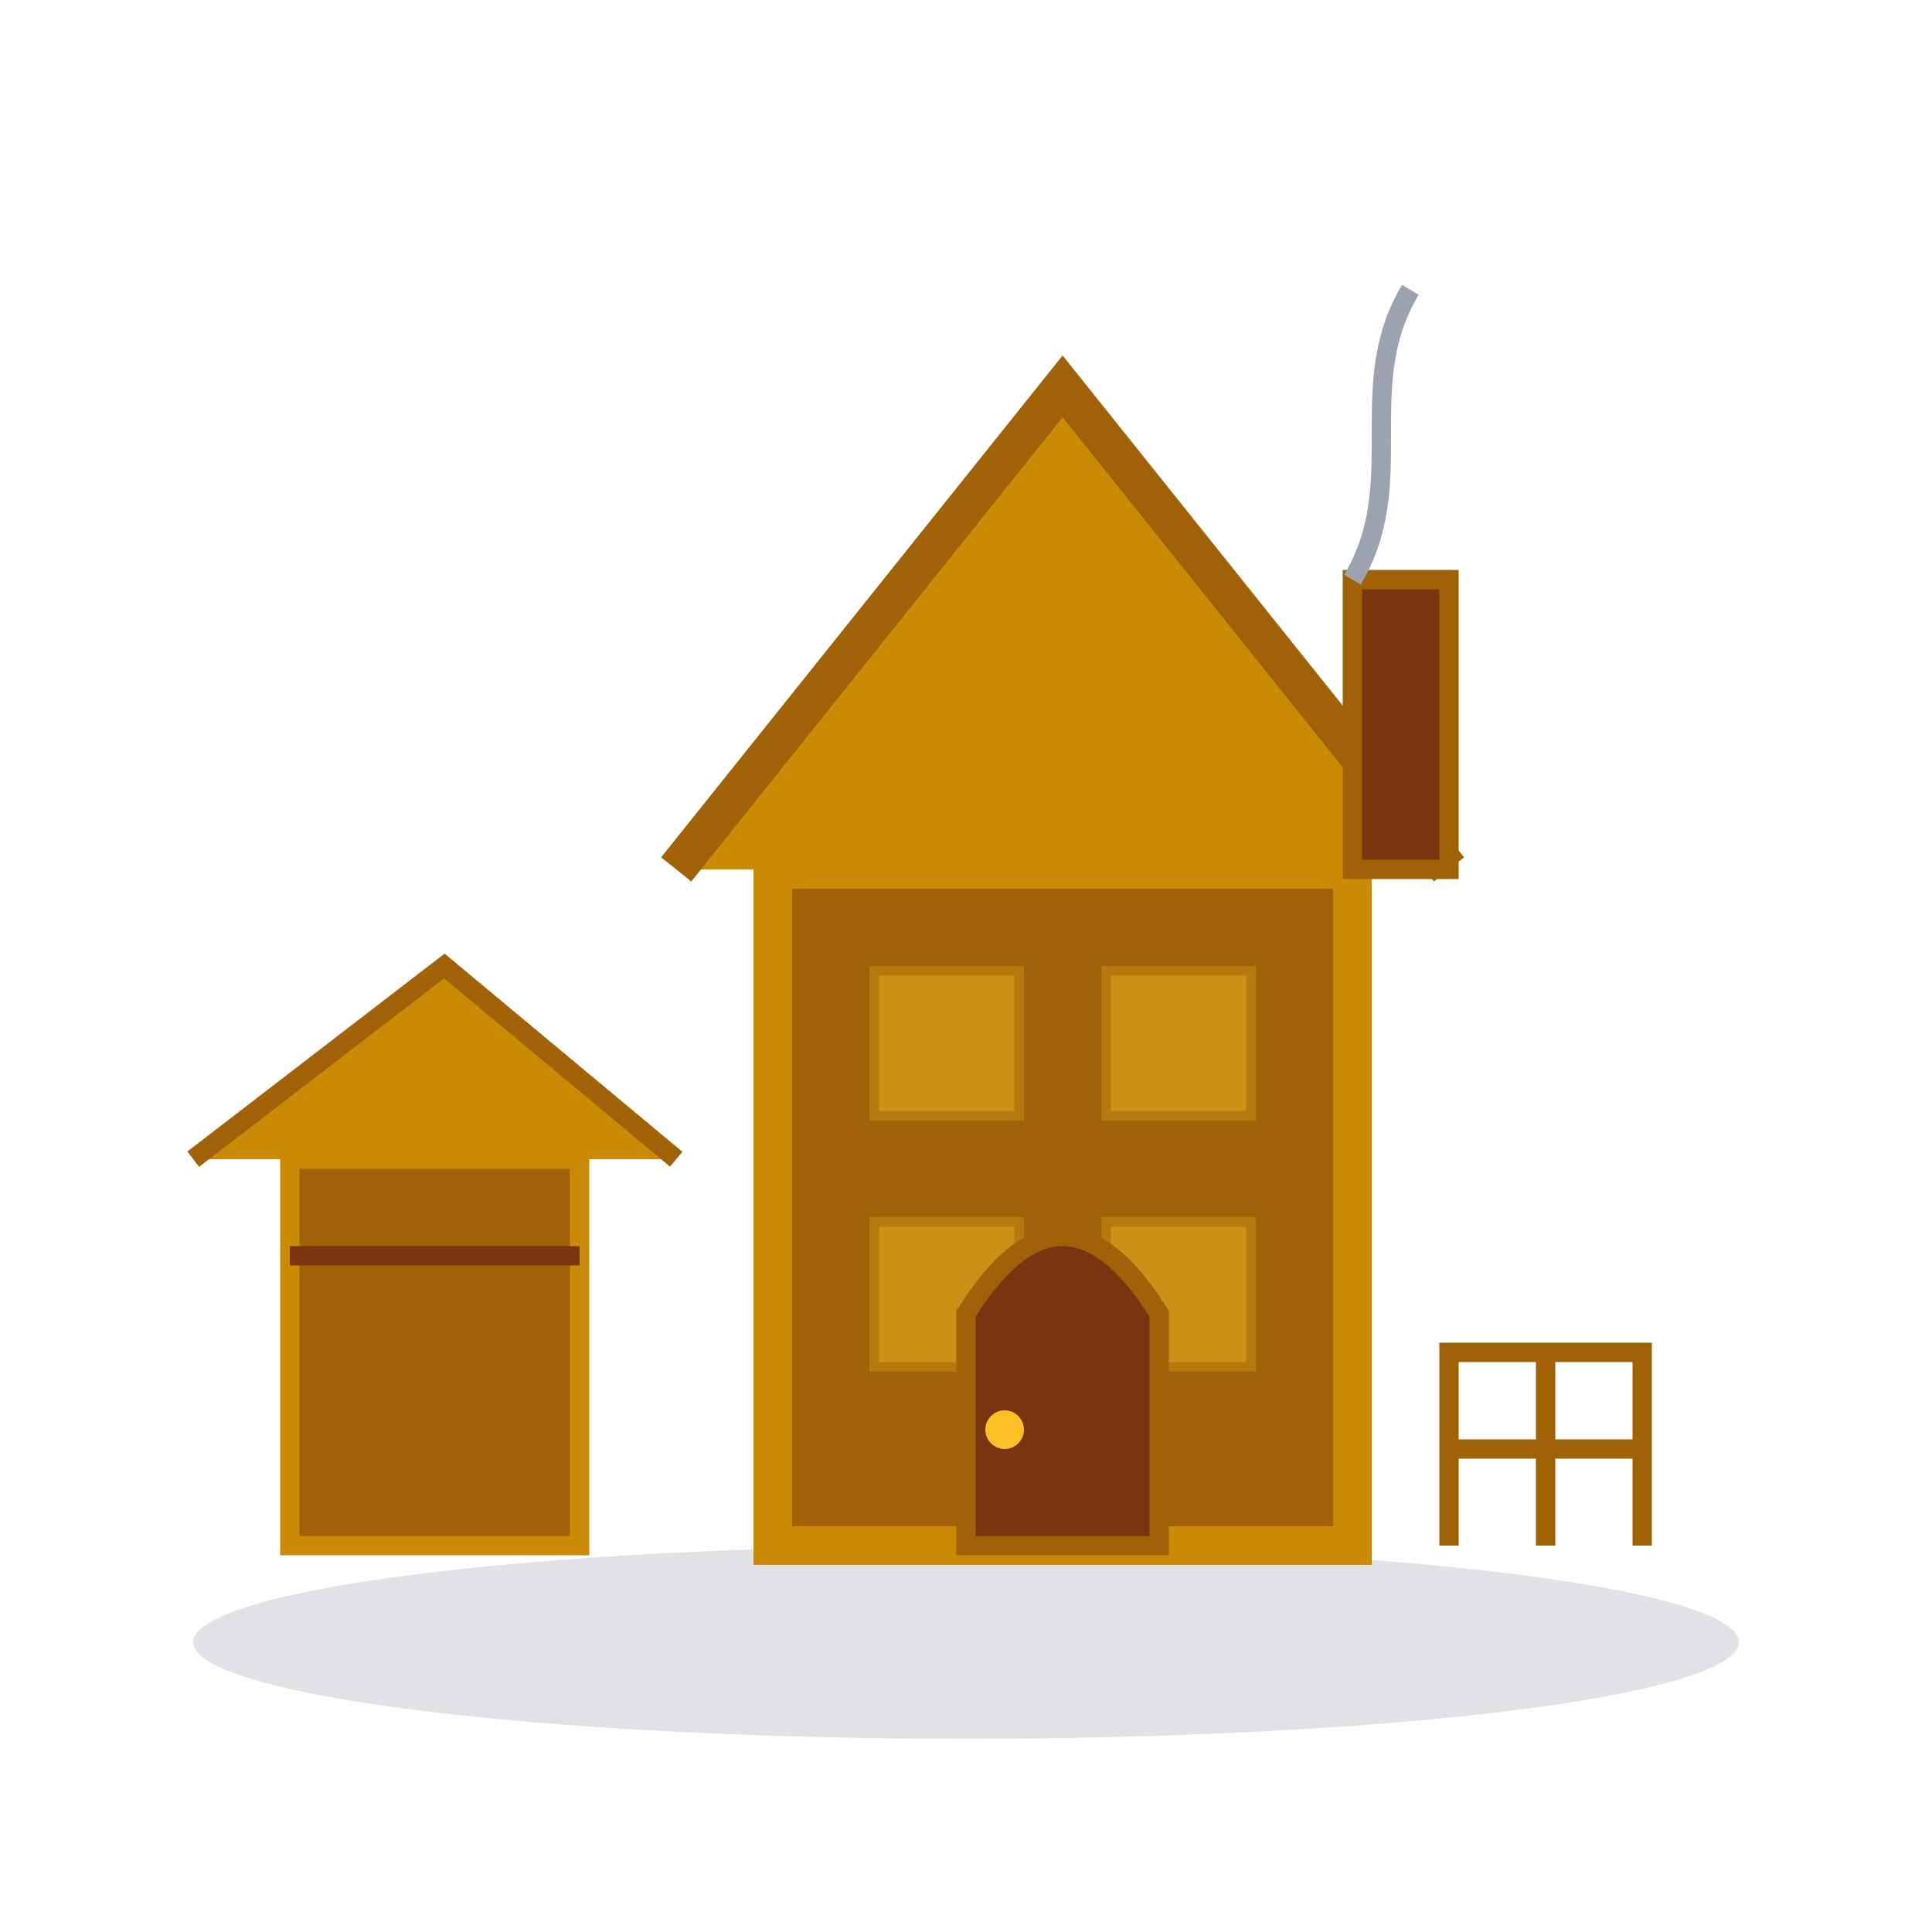 <?xml version="1.0" encoding="UTF-8" standalone="no"?>
<svg xmlns="http://www.w3.org/2000/svg" viewBox="0 0 100 100">
  <!-- Ground/Base -->
  <ellipse cx="50" cy="85" rx="40" ry="5" fill="#6B7280" opacity="0.2"/>
  
  <!-- Main House -->
  <rect x="40" y="45" width="30" height="35" fill="#A16207" stroke="#CA8A04" stroke-width="2"/>
  
  <!-- Roof -->
  <path d="M 35,45 L 55,20 L 75,45" fill="#CA8A04" stroke="#A16207" stroke-width="2"/>
  
  <!-- Windows -->
  <rect x="45" y="50" width="8" height="8" fill="#FBBF24" opacity="0.5" stroke="#A16207" stroke-width="1"/>
  <rect x="57" y="50" width="8" height="8" fill="#FBBF24" opacity="0.5" stroke="#A16207" stroke-width="1"/>
  <rect x="45" y="63" width="8" height="8" fill="#FBBF24" opacity="0.5" stroke="#A16207" stroke-width="1"/>
  <rect x="57" y="63" width="8" height="8" fill="#FBBF24" opacity="0.5" stroke="#A16207" stroke-width="1"/>
  
  <!-- Door -->
  <path d="M 50,80 L 50,68 Q 55,60 60,68 L 60,80 Z" fill="#78350F" stroke="#A16207" stroke-width="1"/>
  <circle cx="52" cy="74" r="1" fill="#FBBF24"/>
  
  <!-- Chimney -->
  <rect x="70" y="30" width="5" height="15" fill="#78350F" stroke="#A16207" stroke-width="1"/>
  <path d="M 70,30 C 73,25 70,20 73,15" fill="none" stroke="#9CA3AF" strokeWidth="1" strokeDasharray="1,2"/>
  
  <!-- Small Market Stall -->
  <rect x="15" y="60" width="15" height="20" fill="#A16207" stroke="#CA8A04" stroke-width="1"/>
  <path d="M 10,60 L 23,50 L 35,60" fill="#CA8A04" stroke="#A16207" stroke-width="1"/>
  <line x1="15" y1="65" x2="30" y2="65" stroke="#78350F" stroke-width="1"/>
  
  <!-- Fence -->
  <path d="M 75,80 L 75,70 L 85,70 L 85,80" stroke="#A16207" stroke-width="1" fill="none"/>
  <line x1="75" y1="75" x2="85" y2="75" stroke="#A16207" stroke-width="1"/>
  <line x1="80" y1="70" x2="80" y2="80" stroke="#A16207" stroke-width="1"/>
</svg> 